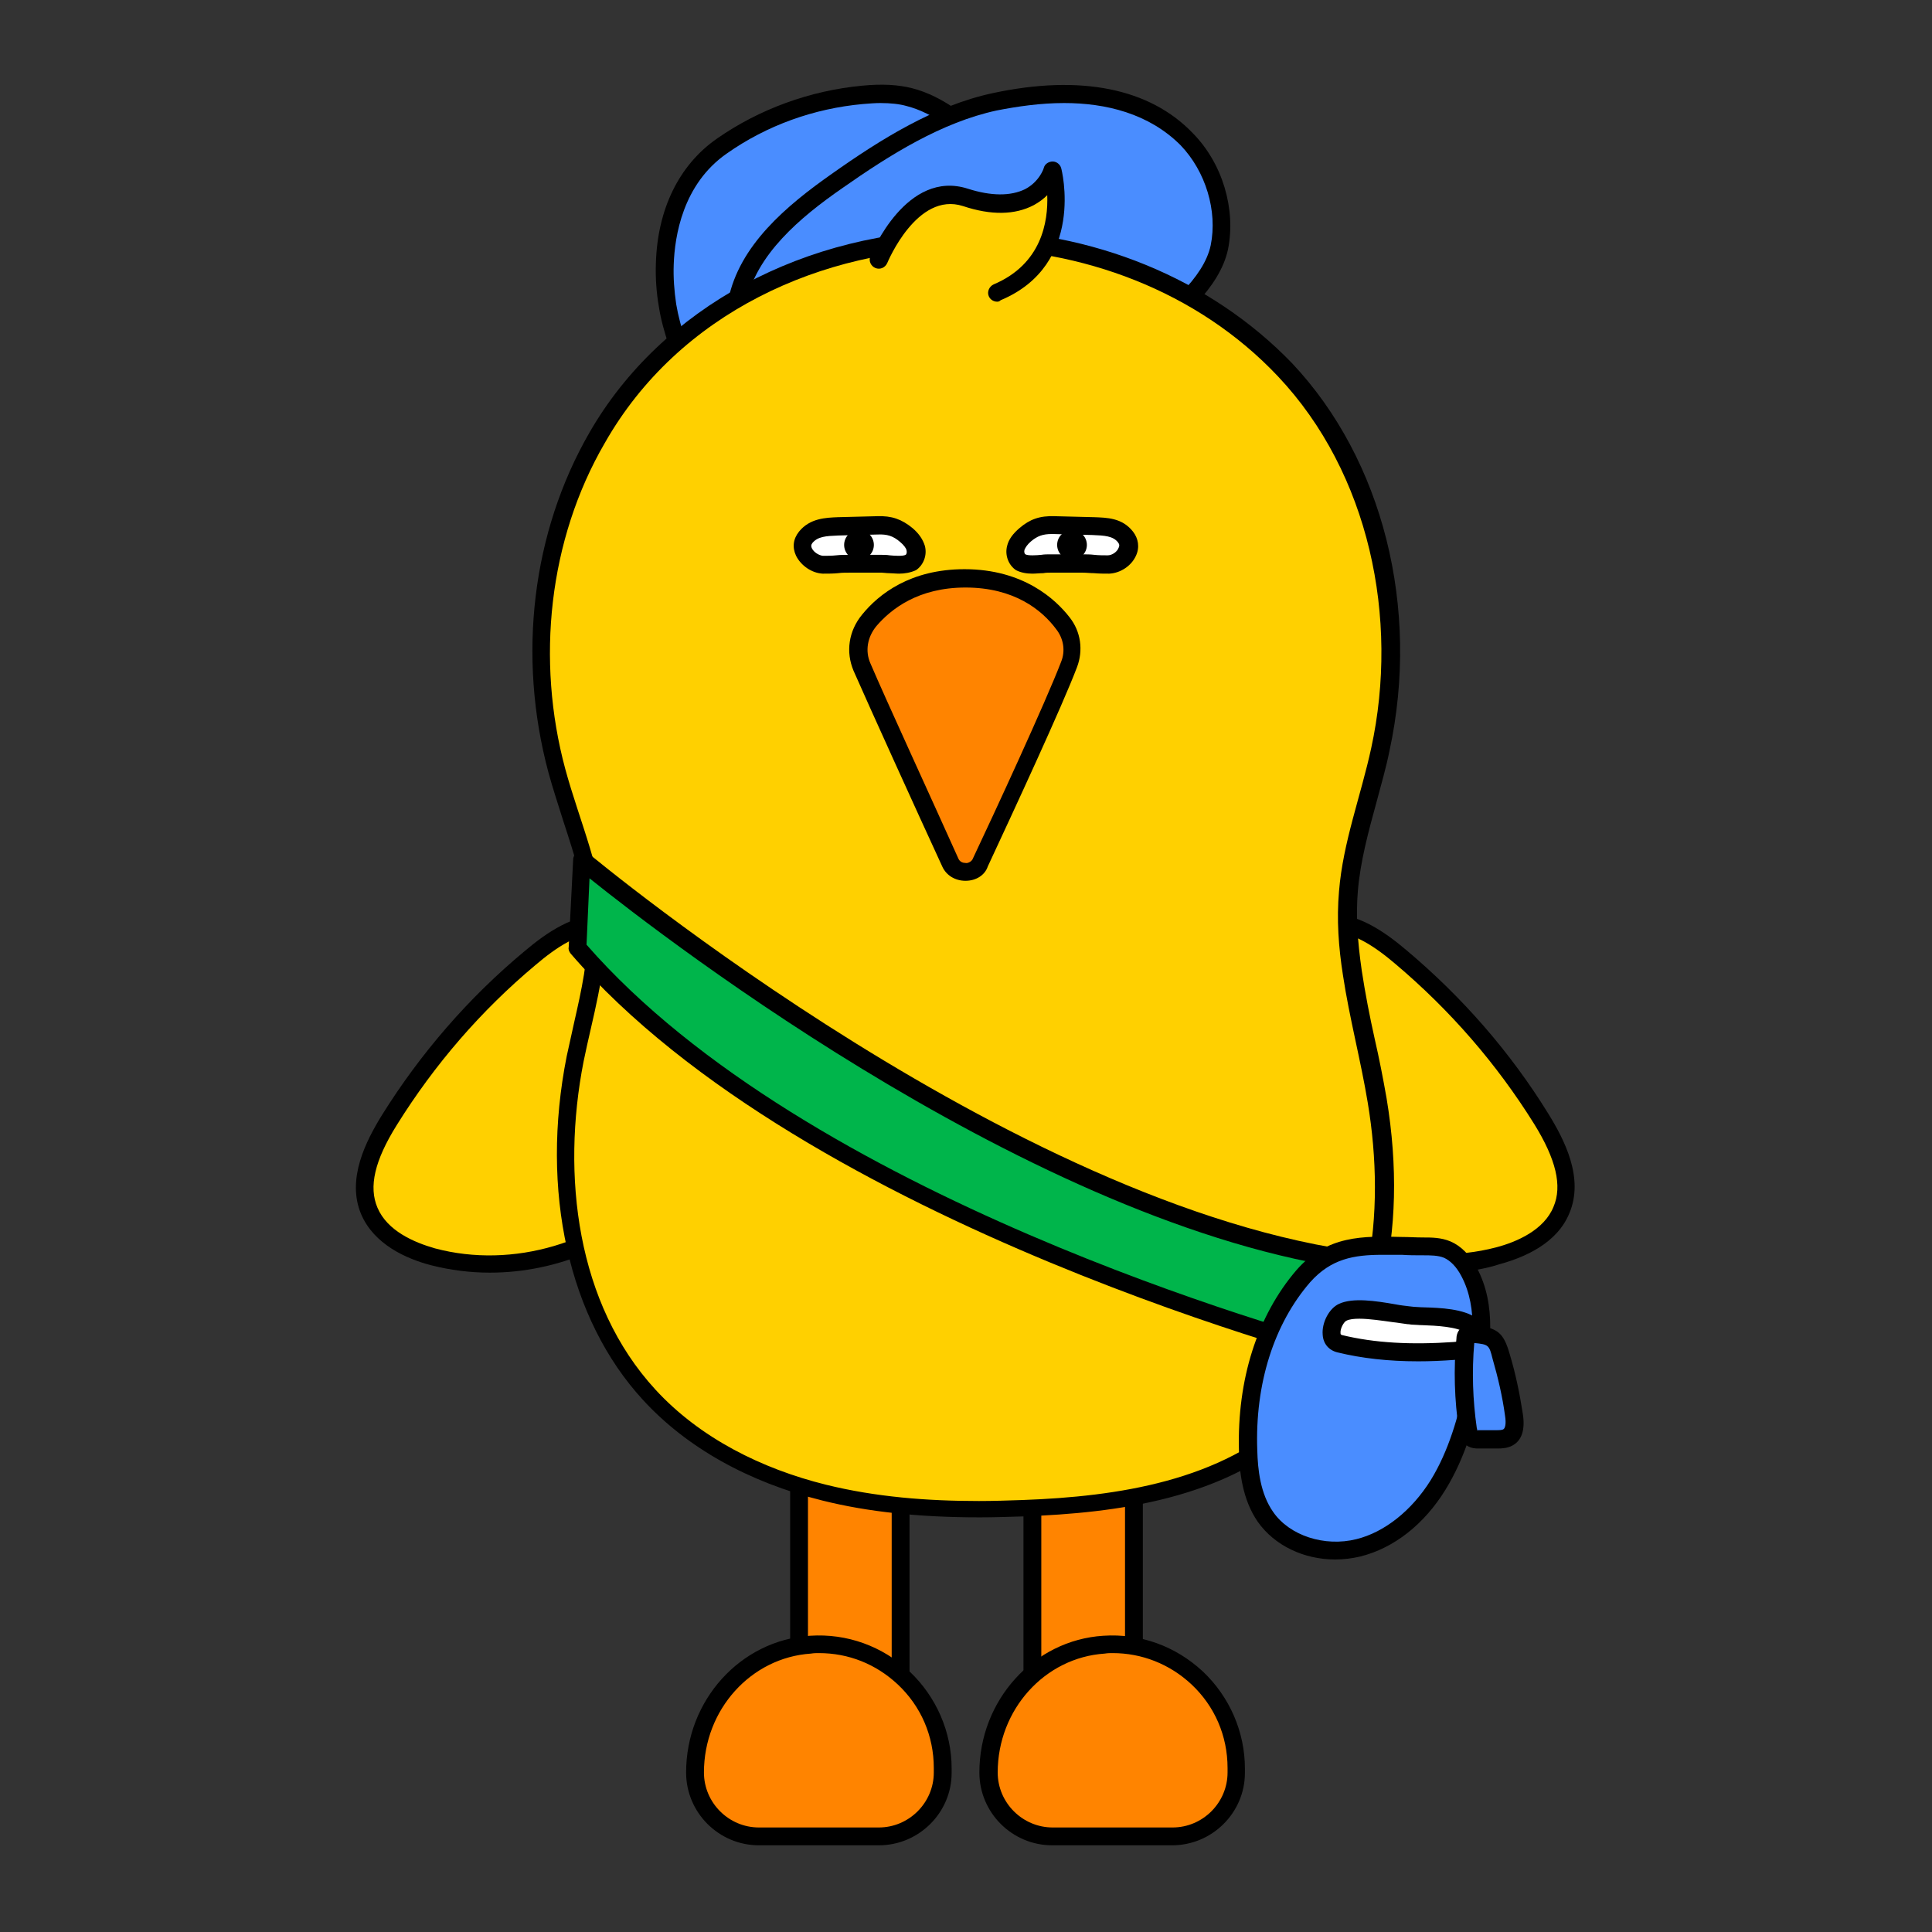 <?xml version="1.0" encoding="utf-8"?>
<!-- Generator: Adobe Illustrator 26.0.3, SVG Export Plug-In . SVG Version: 6.00 Build 0)  -->
<svg version="1.1" id="레이어_1" xmlns="http://www.w3.org/2000/svg" xmlns:xlink="http://www.w3.org/1999/xlink" x="0px"
	 y="0px" viewBox="0 0 390 390" style="enable-background:new 0 0 390 390;" xml:space="preserve">
<rect x="0" y="0" width="390" height="390" fill="#333333" stroke="none"/>
<style type="text/css">
	.st0{fill:#4A8DFF;}
	.st1{fill:#FF8400;}
	.st2{fill:#FFD000;}
	.st3{fill:#00B54B;}
	.st4{fill:#FFFFFF;}
	.st5{fill-rule:evenodd;clip-rule:evenodd;}
</style>
<g>
	<path class="st0" d="M134.2,53.3c0.3-9.3,3.8-18.4,11.5-23.8c8.3-5.8,18.2-9.4,28.4-10.3c3.2-0.3,6.4-0.3,9.5,0.5
		c3.3,0.8,6.4,2.6,9.2,4.6c8.2,5.9,14.9,14.7,15.7,24.8c0.8,9.5-3.6,18.9-10.4,25.6c-6.8,6.7-15.6,10.9-24.7,13.8
		c-5.4,1.7-11.1,3-16.7,2.3c-5.7-0.6-13.4-4-15.6-9.7c-2.3-6.1-5.3-12.8-6.4-19.3C134.3,59,134.1,56.1,134.2,53.3z"/>
	<path d="M159.8,92.7c-1.1,0-2.1-0.1-3.2-0.2c-6.5-0.7-14.7-4.5-17.1-10.9c-0.5-1.4-1.1-2.9-1.7-4.4c-1.9-5-4-10.1-4.8-15.3
		c-0.5-2.9-0.7-5.8-0.6-8.7c0.3-11,4.7-19.9,12.3-25.2c8.6-6,18.8-9.7,29.3-10.7c4.1-0.4,7.3-0.2,10.1,0.5c3.1,0.8,6.2,2.3,9.8,4.9
		c9.6,6.9,15.6,16.4,16.5,26.1c0.8,9.3-3.3,19.4-10.9,27c-6.2,6.1-14.5,10.8-25.4,14.2C170,91.4,165,92.7,159.8,92.7z M177.7,20.8
		c-1.1,0-2.2,0.1-3.5,0.2c-9.9,0.9-19.4,4.3-27.5,10c-8.9,6.2-10.5,16.7-10.7,22.4l0,0c-0.1,2.6,0.1,5.3,0.5,8
		c0.8,4.8,2.7,9.8,4.6,14.5c0.6,1.5,1.2,3,1.7,4.4c1.8,4.7,8.6,8,14.1,8.6c5.7,0.6,11.5-0.9,15.9-2.3c10.3-3.3,18.2-7.6,23.9-13.3
		c6.9-6.8,10.6-15.8,9.9-24.1c-0.8-8.6-6.2-17.2-15-23.5c-3.2-2.3-5.9-3.6-8.6-4.3C181.6,21,179.8,20.8,177.7,20.8z M134.2,53.3
		L134.2,53.3L134.2,53.3z"/>
</g>
<g>
	<path class="st0" d="M148.4,63.7c0.1-0.9,0.2-1.8,0.4-2.8c2.2-10.6,11.7-18.4,20.1-24.3c9.6-6.7,20.3-13.5,31.8-16
		c13.2-2.8,28.7-2.8,38.8,7.6c5.4,5.6,8.2,14.1,6.6,21.8c-1.5,7.5-9.8,14-15.6,18.6c-13.6,10.9-30.9,17.2-48.3,17.2
		C168.9,85.8,147.3,80.4,148.4,63.7z"/>
	<path d="M182.2,87.6c-9.7,0-23.5-2.7-30.8-10.5c-3.5-3.8-5.2-8.3-4.8-13.5l0,0c0.1-1,0.2-2,0.4-3c2.2-11.1,11.8-19.1,20.9-25.5
		c9.9-7,20.8-13.8,32.5-16.3c17.7-3.8,31.7-1,40.4,8.1c6,6.1,8.7,15.3,7.1,23.4c-1.7,8-9.9,14.6-16,19.4l-0.3,0.2
		C217.5,81.3,199.9,87.6,182.2,87.6C182.2,87.6,182.2,87.6,182.2,87.6z M214.8,20.8c-4.8,0-9.5,0.7-13.6,1.5
		c-11.1,2.4-21.5,8.9-31.2,15.7c-8.5,5.9-17.4,13.4-19.4,23.2c-0.2,0.9-0.3,1.7-0.3,2.5c0,0,0,0,0,0c-0.3,4.1,1,7.8,3.8,10.8
		c6,6.5,18.5,9.3,28.1,9.3c0,0,0,0,0,0c16.9,0,33.6-6,47.2-16.8l0.3-0.2c5.6-4.5,13.3-10.6,14.7-17.3c1.4-6.9-1-14.9-6.1-20.2
		C231.9,22.9,223.2,20.8,214.8,20.8z M148.4,63.7L148.4,63.7L148.4,63.7z"/>
</g>
<g>
	<g>
		<rect x="161.3" y="274.3" class="st1" width="20.5" height="87.7"/>
		<path d="M183.6,363.9h-24.1v-91.3h24.1V363.9z M163.1,360.2H180v-84.1h-16.9V360.2z"/>
	</g>
	<g>
		<path class="st1" d="M190.3,356.9c0-14.4-12.1-25.9-26.7-24.9c-13.3,0.9-23.3,12.5-23.3,25.8l0,0c0,7.1,5.8,12.9,12.9,12.9h24.2
			c7.1,0,12.9-5.8,12.9-12.9V356.9z"/>
		<path d="M177.4,372.5h-24.2c-8.1,0-14.7-6.6-14.7-14.7c0-14.6,11-26.7,25-27.6c7.5-0.5,14.6,2.1,20.1,7.2
			c5.4,5.1,8.5,12.2,8.5,19.6v0.9C192.1,365.9,185.5,372.5,177.4,372.5z M165.3,333.7c-0.5,0-1,0-1.6,0.1
			c-12.1,0.8-21.6,11.3-21.6,24c0,6.1,5,11.1,11.1,11.1h24.2c6.1,0,11.1-5,11.1-11.1v-0.9c0-6.5-2.6-12.5-7.3-16.9
			C176.8,335.9,171.3,333.7,165.3,333.7z"/>
	</g>
	<g>
		<rect x="208.4" y="272.7" class="st1" width="20.5" height="88"/>
		<path d="M230.7,362.4h-24.1v-91.6h24.1V362.4z M210.2,358.8h16.9v-84.3h-16.9V358.8z"/>
	</g>
	<g>
		<path class="st1" d="M249.5,356.9c0-14.4-12.1-25.9-26.7-24.9c-13.3,0.9-23.3,12.5-23.3,25.8l0,0c0,7.1,5.8,12.9,12.9,12.9h24.2
			c7.1,0,12.9-5.8,12.9-12.9V356.9z"/>
		<path d="M236.6,372.5h-24.2c-8.1,0-14.7-6.6-14.7-14.7c0-14.6,11-26.7,25-27.6c7.5-0.5,14.6,2.1,20.1,7.2
			c5.4,5.1,8.5,12.2,8.5,19.6v0.9C251.3,365.9,244.7,372.5,236.6,372.5z M224.6,333.7c-0.5,0-1,0-1.6,0.1
			c-12.1,0.8-21.6,11.3-21.6,24c0,6.1,5,11.1,11.1,11.1h24.2c6.1,0,11.1-5,11.1-11.1v-0.9c0-6.5-2.6-12.5-7.3-16.9
			C236.1,335.9,230.5,333.7,224.6,333.7z"/>
	</g>
</g>
<g>
	<path class="st2" d="M122.2,186.4c-5.7-0.2-10.7,3.4-15.1,7c-11.1,9.3-20.7,20.4-28.4,32.7c-3.4,5.5-6.6,12.3-4.1,18.4
		c2.1,5,7.6,7.8,12.8,9.2c16.4,4.4,35-1.1,46.4-13.7"/>
	<path d="M98.9,256.9c-4,0-8-0.5-11.9-1.5c-5-1.3-11.5-4.2-14.1-10.3c-3-7.1,1-14.8,4.2-20c7.8-12.5,17.5-23.7,28.8-33.1
		c4.5-3.8,10-7.6,16.3-7.4c1,0,1.8,0.9,1.7,1.9c0,1-1,1.8-1.9,1.7c-5.1-0.2-9.9,3.2-13.9,6.6c-11,9.2-20.4,20.1-28,32.3
		c-4.5,7.2-5.7,12.5-3.9,16.7c2,4.7,7.4,7,11.6,8.2c15.7,4.2,33.6-1.1,44.6-13.2c0.7-0.7,1.8-0.8,2.6-0.1c0.7,0.7,0.8,1.8,0.1,2.6
		C126.1,251.2,112.5,256.9,98.9,256.9z"/>
</g>
<g>
	<path class="st2" d="M267.7,186.4c5.7-0.2,10.7,3.4,15.1,7c11.1,9.3,20.7,20.4,28.4,32.7c3.4,5.5,6.6,12.3,4.1,18.4
		c-2.1,5-7.6,7.8-12.8,9.2c-16.4,4.4-35-1.1-46.4-13.7"/>
	<path d="M291,256.9c-13.6,0-27.2-5.7-36.3-15.8c-0.7-0.7-0.6-1.9,0.1-2.6c0.7-0.7,1.9-0.6,2.6,0.1c10.9,12.1,28.9,17.3,44.6,13.2
		c4.2-1.1,9.7-3.5,11.6-8.2c1.8-4.2,0.5-9.6-3.9-16.7c-7.6-12.2-17-23-28-32.3c-4-3.4-8.8-6.8-13.9-6.6c0,0,0,0-0.1,0
		c-1,0-1.8-0.8-1.8-1.7c0-1,0.7-1.8,1.7-1.9c6.4-0.2,11.8,3.6,16.3,7.4c11.3,9.5,21,20.6,28.7,33.1c3.2,5.2,7.2,12.9,4.2,20
		c-2.5,6.1-9,8.9-14.1,10.3C299,256.4,295,256.9,291,256.9z"/>
</g>
<g>
	<g>
		<path class="st2" d="M197.5,304.7c-12,0-22.2-1.1-31.3-3.4c-14.5-3.6-26.7-10.5-35.3-19.8c-14.6-15.8-20.2-41.2-14.9-67.8
			c0.4-2.3,1-4.5,1.5-6.8c1.5-6.5,3-13.1,2.8-19.7c-0.2-7.5-2.5-14.6-4.9-22c-1-3.2-2.1-6.4-3-9.7c-6.2-23-3.2-47.5,8.1-67.2
			c14.2-24.7,42.7-40,74.4-40c25.1,0,48.6,9.6,64.4,26.4c18,19.2,25.4,48.5,19.3,76.6c-0.7,3.4-1.7,6.9-2.6,10.2
			c-1.6,6-3.3,12.2-3.9,18.4c-0.4,4.9-0.2,10.2,0.8,16.5c0.7,4.6,1.7,9.3,2.6,13.8c0.8,3.9,1.7,7.9,2.3,11.9
			c4.5,27-1.3,50.5-15.9,64.5c-15.3,14.6-37.7,17.2-55.5,17.8C203.5,304.6,200.5,304.7,197.5,304.7
			C197.5,304.7,197.5,304.7,197.5,304.7z"/>
	</g>
	<g>
		<path d="M194.9,50.1c23.4,0,46.8,8.6,63.1,25.9c18.4,19.5,24.5,48.8,18.8,75c-2.1,9.7-5.7,19-6.5,28.9c-0.5,5.7-0.1,11.3,0.8,17
			c1.3,8.6,3.6,17.2,5,25.7c3.7,22.2,0.9,47.4-15.4,62.9c-14.1,13.4-34.9,16.6-54.3,17.3c-2.9,0.1-5.9,0.2-8.8,0.2
			c-10.4,0-20.8-0.8-30.9-3.3c-12.9-3.2-25.4-9.4-34.4-19.2c-15.9-17.3-19-43.2-14.5-66.2c1.8-8.9,4.6-17.8,4.3-26.9
			c-0.3-11.1-5.1-21.5-8-32.2c-5.9-21.9-3.4-46.2,8-65.8C137,63.2,165.9,50.1,194.9,50.1 M194.9,46.4c-32.3,0-61.4,15.7-75.9,40.9
			c-11.6,20.1-14.6,45.1-8.3,68.6c0.9,3.3,2,6.6,3,9.8c2.4,7.4,4.7,14.3,4.9,21.5c0.2,6.3-1.2,12.6-2.7,19.2c-0.5,2.3-1,4.6-1.5,6.8
			c-5.4,27.2,0.4,53.1,15.4,69.4c8.8,9.6,21.3,16.6,36.2,20.3c9.2,2.3,19.6,3.4,31.8,3.4c2.8,0,5.8-0.1,9-0.2
			c18.1-0.7,40.9-3.3,56.6-18.3c15.1-14.4,21.1-38.5,16.5-66.1c-0.7-4-1.5-8.1-2.4-12c-1-4.5-1.9-9.1-2.6-13.7
			c-0.9-6.2-1.2-11.3-0.8-16.1c0.5-6,2.1-11.9,3.8-18.1c0.9-3.4,1.9-6.8,2.6-10.3c6.2-28.7-1.3-58.7-19.7-78.2
			C244.4,56.3,220.5,46.4,194.9,46.4L194.9,46.4z"/>
	</g>
</g>
<g>
	<path class="st3" d="M117.4,173.7c0,0,88.7,74.6,161.4,81.5c0,0-0.9,13.7-4.6,19.2c0,0-109.9-27.5-157.7-83L117.4,173.7z"/>
	<path d="M274.2,276.1c-0.1,0-0.3,0-0.4-0.1c-1.1-0.3-111-28.3-158.6-83.5c-0.3-0.4-0.5-0.8-0.4-1.3l0.9-17.7c0-0.7,0.5-1.3,1.1-1.6
		c0.6-0.3,1.4-0.2,1.9,0.3c0.9,0.7,89.1,74.3,160.4,81c1,0.1,1.7,0.9,1.6,1.9c0,0.6-1,14.3-4.9,20.1
		C275.4,275.8,274.8,276.1,274.2,276.1z M118.4,190.7c44.3,50.8,142.4,78.2,154.9,81.5c2-4,3.1-11.3,3.5-15.5
		c-64.8-7.1-142.2-66.9-157.8-79.4L118.4,190.7z"/>
</g>
<g>
	<path class="st0" d="M287.2,251.6c1.7,0,3.4,0,4.9,0.7c2,0.8,3.4,2.6,4.4,4.5c3.7,7,2.6,15.6,0.9,23.4c-1.5,6.8-3.5,13.7-7.2,19.6
		c-3.7,6-9.3,11-16.1,12.7s-14.7-0.5-18.7-6.2c-2.7-3.8-3.3-8.7-3.5-13.4c-0.4-12.6,2.9-25.7,11.2-35.2
		C269.8,249.9,277.9,251.6,287.2,251.6z"/>
	<path d="M269.5,314.8c-6.3,0-12.2-2.8-15.6-7.6c-3.1-4.5-3.7-10-3.8-14.3c-0.4-14.4,3.7-27.3,11.6-36.5c6.2-7.1,13.5-6.9,21.3-6.7
		c1.4,0,2.8,0.1,4.2,0.1l0,0c1.8,0,3.7,0,5.6,0.8c2.1,0.9,3.9,2.7,5.3,5.3c4.1,7.6,2.8,16.7,1.1,24.6c-1.4,6.4-3.4,13.7-7.4,20.2
		c-4.3,7-10.4,11.8-17.2,13.5C272.9,314.6,271.2,314.8,269.5,314.8z M279,253.3c-5.7,0-10.3,0.8-14.5,5.5
		c-7.3,8.4-11.2,20.5-10.7,34c0.1,3.8,0.6,8.7,3.2,12.4c3.3,4.8,10.4,7.1,16.8,5.5c5.7-1.4,11.2-5.8,15-11.9c3.7-6,5.6-13,6.9-19.1
		c1.6-7.2,2.8-15.5-0.7-22.1c-1-1.9-2.2-3.1-3.5-3.7c-1.2-0.5-2.8-0.5-4.2-0.5c-1.5,0-2.9,0-4.3-0.1
		C281.6,253.3,280.2,253.3,279,253.3z"/>
</g>
<g>
	<path class="st4" d="M284.3,265.6c-3.8-0.4-10.2-2-13.2-0.6c-2.1,0.9-3.6,5.6-0.6,6.3c7.5,1.8,15.4,2,23.1,1.5
		c2.9-0.2,6.9-2.6,3.4-5.1c-2.8-2-8.6-1.8-11.8-2C284.9,265.6,284.6,265.6,284.3,265.6z"/>
	<path d="M286.3,274.8c-6,0-11.4-0.6-16.3-1.8c-1.7-0.4-2.9-1.7-3-3.6c-0.2-2.4,1.3-5.3,3.3-6.2c2.8-1.3,7.4-0.6,11.4,0.1
		c1,0.2,2,0.3,2.8,0.4l0.9,0.1c0.5,0,1.2,0.1,1.9,0.1c3.6,0.1,8.1,0.3,10.8,2.2c2.3,1.7,2.3,3.5,2,4.4c-0.7,2.3-3.7,3.8-6.3,4
		C291.1,274.7,288.7,274.8,286.3,274.8z M274.4,266.2c-1.1,0-2,0.1-2.6,0.4c-0.5,0.2-1.3,1.6-1.2,2.5c0,0.3,0.1,0.3,0.3,0.4
		c6.6,1.6,13.9,2,22.6,1.4c1.5-0.1,2.9-0.9,3.1-1.3c0,0.1-0.2-0.2-0.6-0.5c-1.8-1.3-6.1-1.5-8.9-1.6c-0.7,0-1.4-0.1-2-0.1
		c-0.3,0-0.6-0.1-1-0.1l0,0c-0.9-0.1-1.9-0.3-2.9-0.4C279,266.6,276.4,266.2,274.4,266.2z"/>
</g>
<g>
	<path class="st0" d="M297.3,269.2c-0.4,0-0.9-0.1-1.2,0.2c-0.2,0.2-0.3,0.6-0.3,0.9c-0.6,6-0.4,12.1,0.5,18.1
		c0.1,0.7,0.3,1.4,0.8,1.8c0.4,0.3,0.9,0.3,1.4,0.3c1.2,0,2.4,0,3.6,0c0.8,0,1.6,0,2.3-0.4c1.5-0.9,1.5-2.9,1.2-4.6
		c-0.6-3.9-1.4-7.8-2.6-11.7C302,270.1,301.4,269.7,297.3,269.2z"/>
	<path d="M302.4,292.4c-0.1,0-0.2,0-0.3,0l-3.6,0c-0.6,0-1.5,0-2.4-0.6c-1.3-0.9-1.5-2.3-1.6-3.1c-0.9-6.1-1.1-12.3-0.5-18.5
		c0-0.4,0.1-1.3,0.8-2c0.9-0.9,2.2-0.8,2.6-0.7c0,0,0,0,0,0c4.9,0.5,6.1,1.4,7.4,6c1.2,4,2,8,2.6,11.9c0.5,3.2-0.2,5.4-2.1,6.4
		C304.4,292.3,303.3,292.4,302.4,292.4z M297.6,271.1c-0.5,5.8-0.3,11.5,0.5,17.1c0.1,0.3,0.1,0.5,0.1,0.6c0-0.1,0.2-0.1,0.3-0.1
		l3.6,0c0.5,0,1.1,0,1.4-0.2c0.3-0.2,0.6-1,0.3-2.8c-0.5-3.7-1.4-7.6-2.5-11.4C300.6,271.5,300.5,271.4,297.6,271.1z"/>
</g>
<g>
	<path class="st2" d="M177.4,52.4c0,0,6.5-16.1,17.5-12.5c14.6,4.7,17.6-5.4,17.6-5.4s4.8,17.9-11.2,24.6"/>
	<path d="M201.3,60.9c-0.7,0-1.4-0.4-1.7-1.1c-0.4-0.9,0.1-2,1-2.4c9.7-4.1,11-12.7,10.8-18c-0.7,0.7-1.6,1.4-2.7,2
		c-3.8,2-8.6,2.1-14.3,0.2c-9.3-3-15.2,11.3-15.3,11.5c-0.4,0.9-1.4,1.4-2.4,1c-0.9-0.4-1.4-1.4-1-2.4c0.3-0.7,7.3-17.6,19.7-13.6
		c4.7,1.5,8.6,1.5,11.5,0.1c2.9-1.5,3.8-4.2,3.8-4.3c0.2-0.8,1-1.3,1.8-1.3c0.8,0,1.5,0.6,1.7,1.3c0.1,0.2,5,19.5-12.2,26.7
		C201.8,60.8,201.6,60.9,201.3,60.9z"/>
</g>
<g>
	<g>
		<path class="st4" d="M172.7,106.1c1.5,0,2.9-0.1,4.4-0.1c2.4-0.1,4,0.4,5.8,1.9c0.8,0.7,1.6,1.6,1.9,2.7c0.3,1.1-0.1,2.3-1,2.9
			c-1.4,0.9-4.2,0.3-5.8,0.3c-2.2,0-4.4,0-6.6,0c-1.7,0-3.5,0.2-5.2,0.2c-2.6-0.1-5.4-3.1-3.4-5.5c1.8-2.2,4.5-2.1,7-2.2
			C170.7,106.2,171.7,106.2,172.7,106.1z"/>
		<path d="M181.5,115.8c-0.7,0-1.5-0.1-2.1-0.1c-0.5,0-1-0.1-1.4-0.1h-6.6c-0.7,0-1.5,0-2.2,0.1c-1,0.1-2.1,0.1-3.1,0.1
			c-2.2-0.1-4.4-1.6-5.4-3.6c-0.8-1.7-0.6-3.4,0.6-4.9c2.2-2.7,5.4-2.8,7.9-2.9l7.9-0.2c2.9-0.1,4.9,0.6,7.1,2.4
			c1.3,1.1,2.1,2.3,2.5,3.6c0.5,1.9-0.3,3.9-1.8,4.9C183.8,115.6,182.6,115.8,181.5,115.8z M171.3,112h6.6c0.5,0,1.1,0,1.7,0.1
			c1,0.1,2.7,0.2,3.2-0.1c0.2-0.1,0.3-0.5,0.2-0.9c-0.1-0.5-0.6-1.1-1.3-1.7c-1.4-1.2-2.6-1.6-4.6-1.5l-7.9,0.2
			c-2.5,0.1-4.1,0.2-5.2,1.5c-0.3,0.4-0.3,0.7-0.1,1.1c0.4,0.8,1.4,1.4,2.2,1.5c0.9,0,1.8,0,2.7-0.1C169.7,112,170.5,112,171.3,112z
			"/>
	</g>
	<g>
		<circle class="st5" cx="173.4" cy="110" r="3"/>
	</g>
	<g>
		<path class="st4" d="M217.2,106.1c-1.5,0-2.9-0.1-4.4-0.1c-2.4-0.1-4,0.4-5.8,1.9c-0.8,0.7-1.6,1.6-1.9,2.7
			c-0.3,1.1,0.1,2.3,1,2.9c1.4,0.9,4.2,0.3,5.8,0.3c2.2,0,4.4,0,6.6,0c1.7,0,3.5,0.2,5.2,0.2c2.6-0.1,5.4-3.1,3.4-5.5
			c-1.8-2.2-4.5-2.1-7-2.2C219.2,106.2,218.2,106.2,217.2,106.1z"/>
		<path d="M208.4,115.8c-1.2,0-2.3-0.2-3.3-0.7c-1.5-1-2.3-3-1.8-4.9c0.3-1.3,1.2-2.5,2.5-3.6c2.1-1.8,4.1-2.5,7.1-2.4l7.9,0.2
			c2.6,0.1,5.7,0.1,7.9,2.9c1.1,1.4,1.4,3.2,0.6,4.9c-0.9,2-3.1,3.5-5.4,3.6c-1,0-2,0-3.1-0.1c-0.7,0-1.5-0.1-2.2-0.1h-6.6
			c-0.4,0-0.9,0-1.4,0.1C209.9,115.7,209.1,115.8,208.4,115.8z M212.3,107.8c-1.8,0-2.9,0.4-4.2,1.5c-0.7,0.6-1.1,1.2-1.3,1.7
			c-0.1,0.4,0,0.8,0.2,0.9c0.5,0.3,2.2,0.2,3.2,0.1c0.6-0.1,1.2-0.1,1.7-0.1h6.6c0.8,0,1.6,0,2.4,0.1c0.9,0.1,1.9,0.1,2.7,0.1
			c0.9,0,1.9-0.7,2.2-1.5c0.2-0.4,0.2-0.7-0.1-1.1c-1-1.3-2.7-1.4-5.2-1.5l-7.9-0.2C212.6,107.8,212.5,107.8,212.3,107.8z"/>
	</g>
	<g>
		<circle class="st5" cx="216.4" cy="110" r="3"/>
	</g>
</g>
<g>
	<path class="st1" d="M194.9,116.8c-10.4,0-16.3,4.8-19.3,8.5c-2.2,2.7-2.8,6.2-1.5,9.4c3.3,7.6,12.9,28.7,17.8,39.5
		c1.1,2.4,4.9,2.4,6,0c5.1-10.8,14.9-32.1,18-40c1.1-2.8,0.6-5.9-1.2-8.4C211.8,122.1,205.8,116.8,194.9,116.8z"/>
	<path d="M194.9,177.8C194.9,177.8,194.9,177.8,194.9,177.8c-2.1,0-3.9-1.1-4.7-2.9c-5.3-11.5-14.6-32-17.9-39.5
		c-1.6-3.8-1-8,1.7-11.3c3.4-4.2,9.8-9.2,20.7-9.2c11.9,0,18.4,6.1,21.2,9.7c2.3,2.9,2.8,6.7,1.5,10.1c-3,7.9-12.6,28.6-18,40.2
		C198.8,176.7,197,177.8,194.9,177.8z M194.9,118.6c-9.5,0-15,4.3-18,7.8c-1.8,2.2-2.3,5-1.2,7.5c3.2,7.5,12.6,27.9,17.8,39.5
		c0.3,0.6,0.9,0.8,1.4,0.8c0.4,0.1,1.1-0.2,1.4-0.7c4.4-9.3,14.8-31.8,17.9-39.9c0.9-2.2,0.5-4.7-1-6.6
		C210.3,123.1,204.7,118.6,194.9,118.6z"/>
</g>
</svg>

